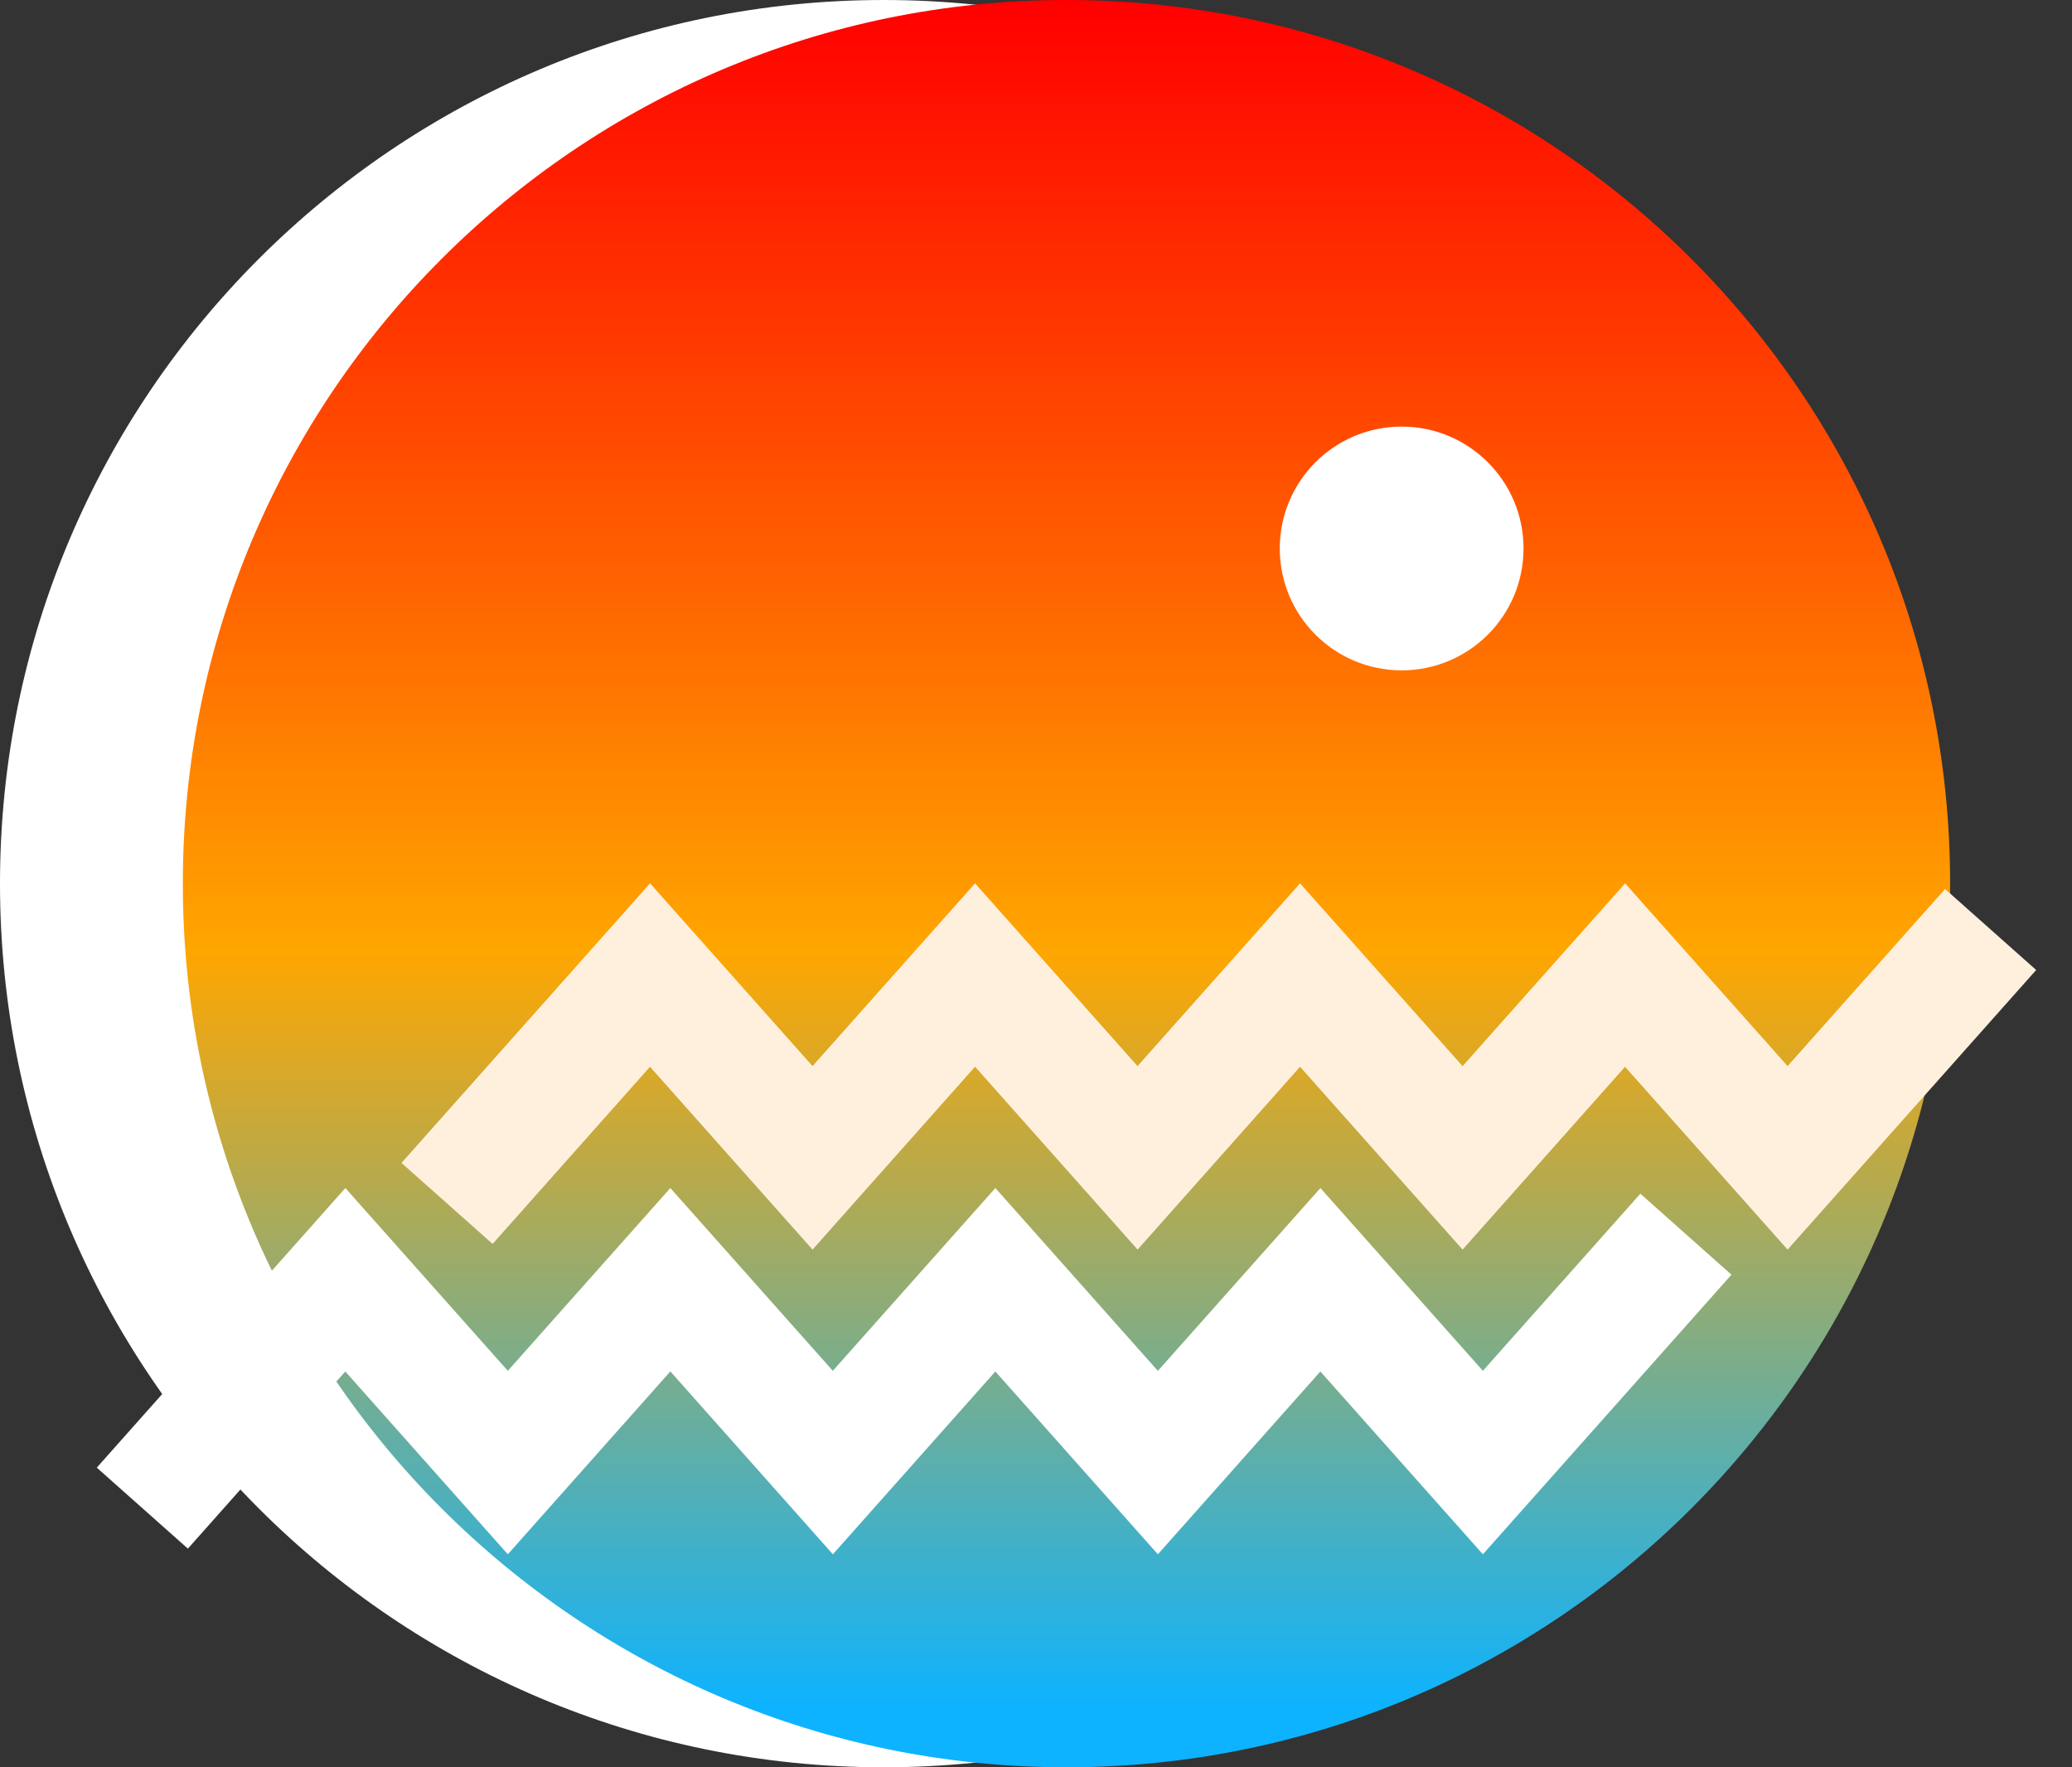 <svg width="34" height="29" viewBox="0 0 34 29" fill="none" xmlns="http://www.w3.org/2000/svg">
<rect x="0" y="0" width="34" height="29" fill="#333333" stroke="none"/>
<path d="M29 14.5C29 22.508 22.508 29 14.5 29C6.492 29 0 22.508 0 14.5C0 6.492 6.492 0 14.5 0C22.508 0 29 6.492 29 14.5Z" fill="white"/>
<path d="M32 14.5C32 22.508 25.508 29 17.5 29C9.492 29 3 22.508 3 14.5C3 6.492 9.492 0 17.5 0C25.508 0 32 6.492 32 14.5Z" fill="url(#paint0_linear_6_15)"/>
<path d="M25 9C25 10.105 24.105 11 23 11C21.895 11 21 10.105 21 9C21 7.895 21.895 7 23 7C24.105 7 25 7.895 25 9Z" fill="white"/>
<path d="M24.333 22.494L26.917 19.588L28.412 20.917L24.333 25.505L21.666 22.505L19 25.505L16.333 22.505L13.667 25.505L11 22.504L8.333 25.505L5.666 22.505L3.083 25.412L1.588 24.083L5.667 19.495L8.333 22.494L11 19.495L13.666 22.494L16.333 19.495L19 22.495L21.667 19.495L24.333 22.494Z" fill="white"/>
<path d="M29.333 17.494L31.917 14.588L33.412 15.917L29.333 20.505L26.666 17.505L24 20.505L21.333 17.505L18.667 20.505L16 17.504L13.333 20.505L10.666 17.505L8.083 20.412L6.588 19.083L10.667 14.495L13.333 17.494L16 14.495L18.666 17.494L21.333 14.495L24 17.495L26.667 14.495L29.333 17.494Z" fill="#FFF0DE"/>
<defs>
<linearGradient id="paint0_linear_6_15" x1="53.473" y1="0" x2="53.473" y2="29" gradientUnits="userSpaceOnUse">
<stop stop-color="#FF0000"/>
<stop offset="0.327" stop-color="#FF6200"/>
<stop offset="0.538" stop-color="#FFA600"/>
<stop offset="0.966" stop-color="#0DB3FF"/>
</linearGradient>
</defs>
</svg>
